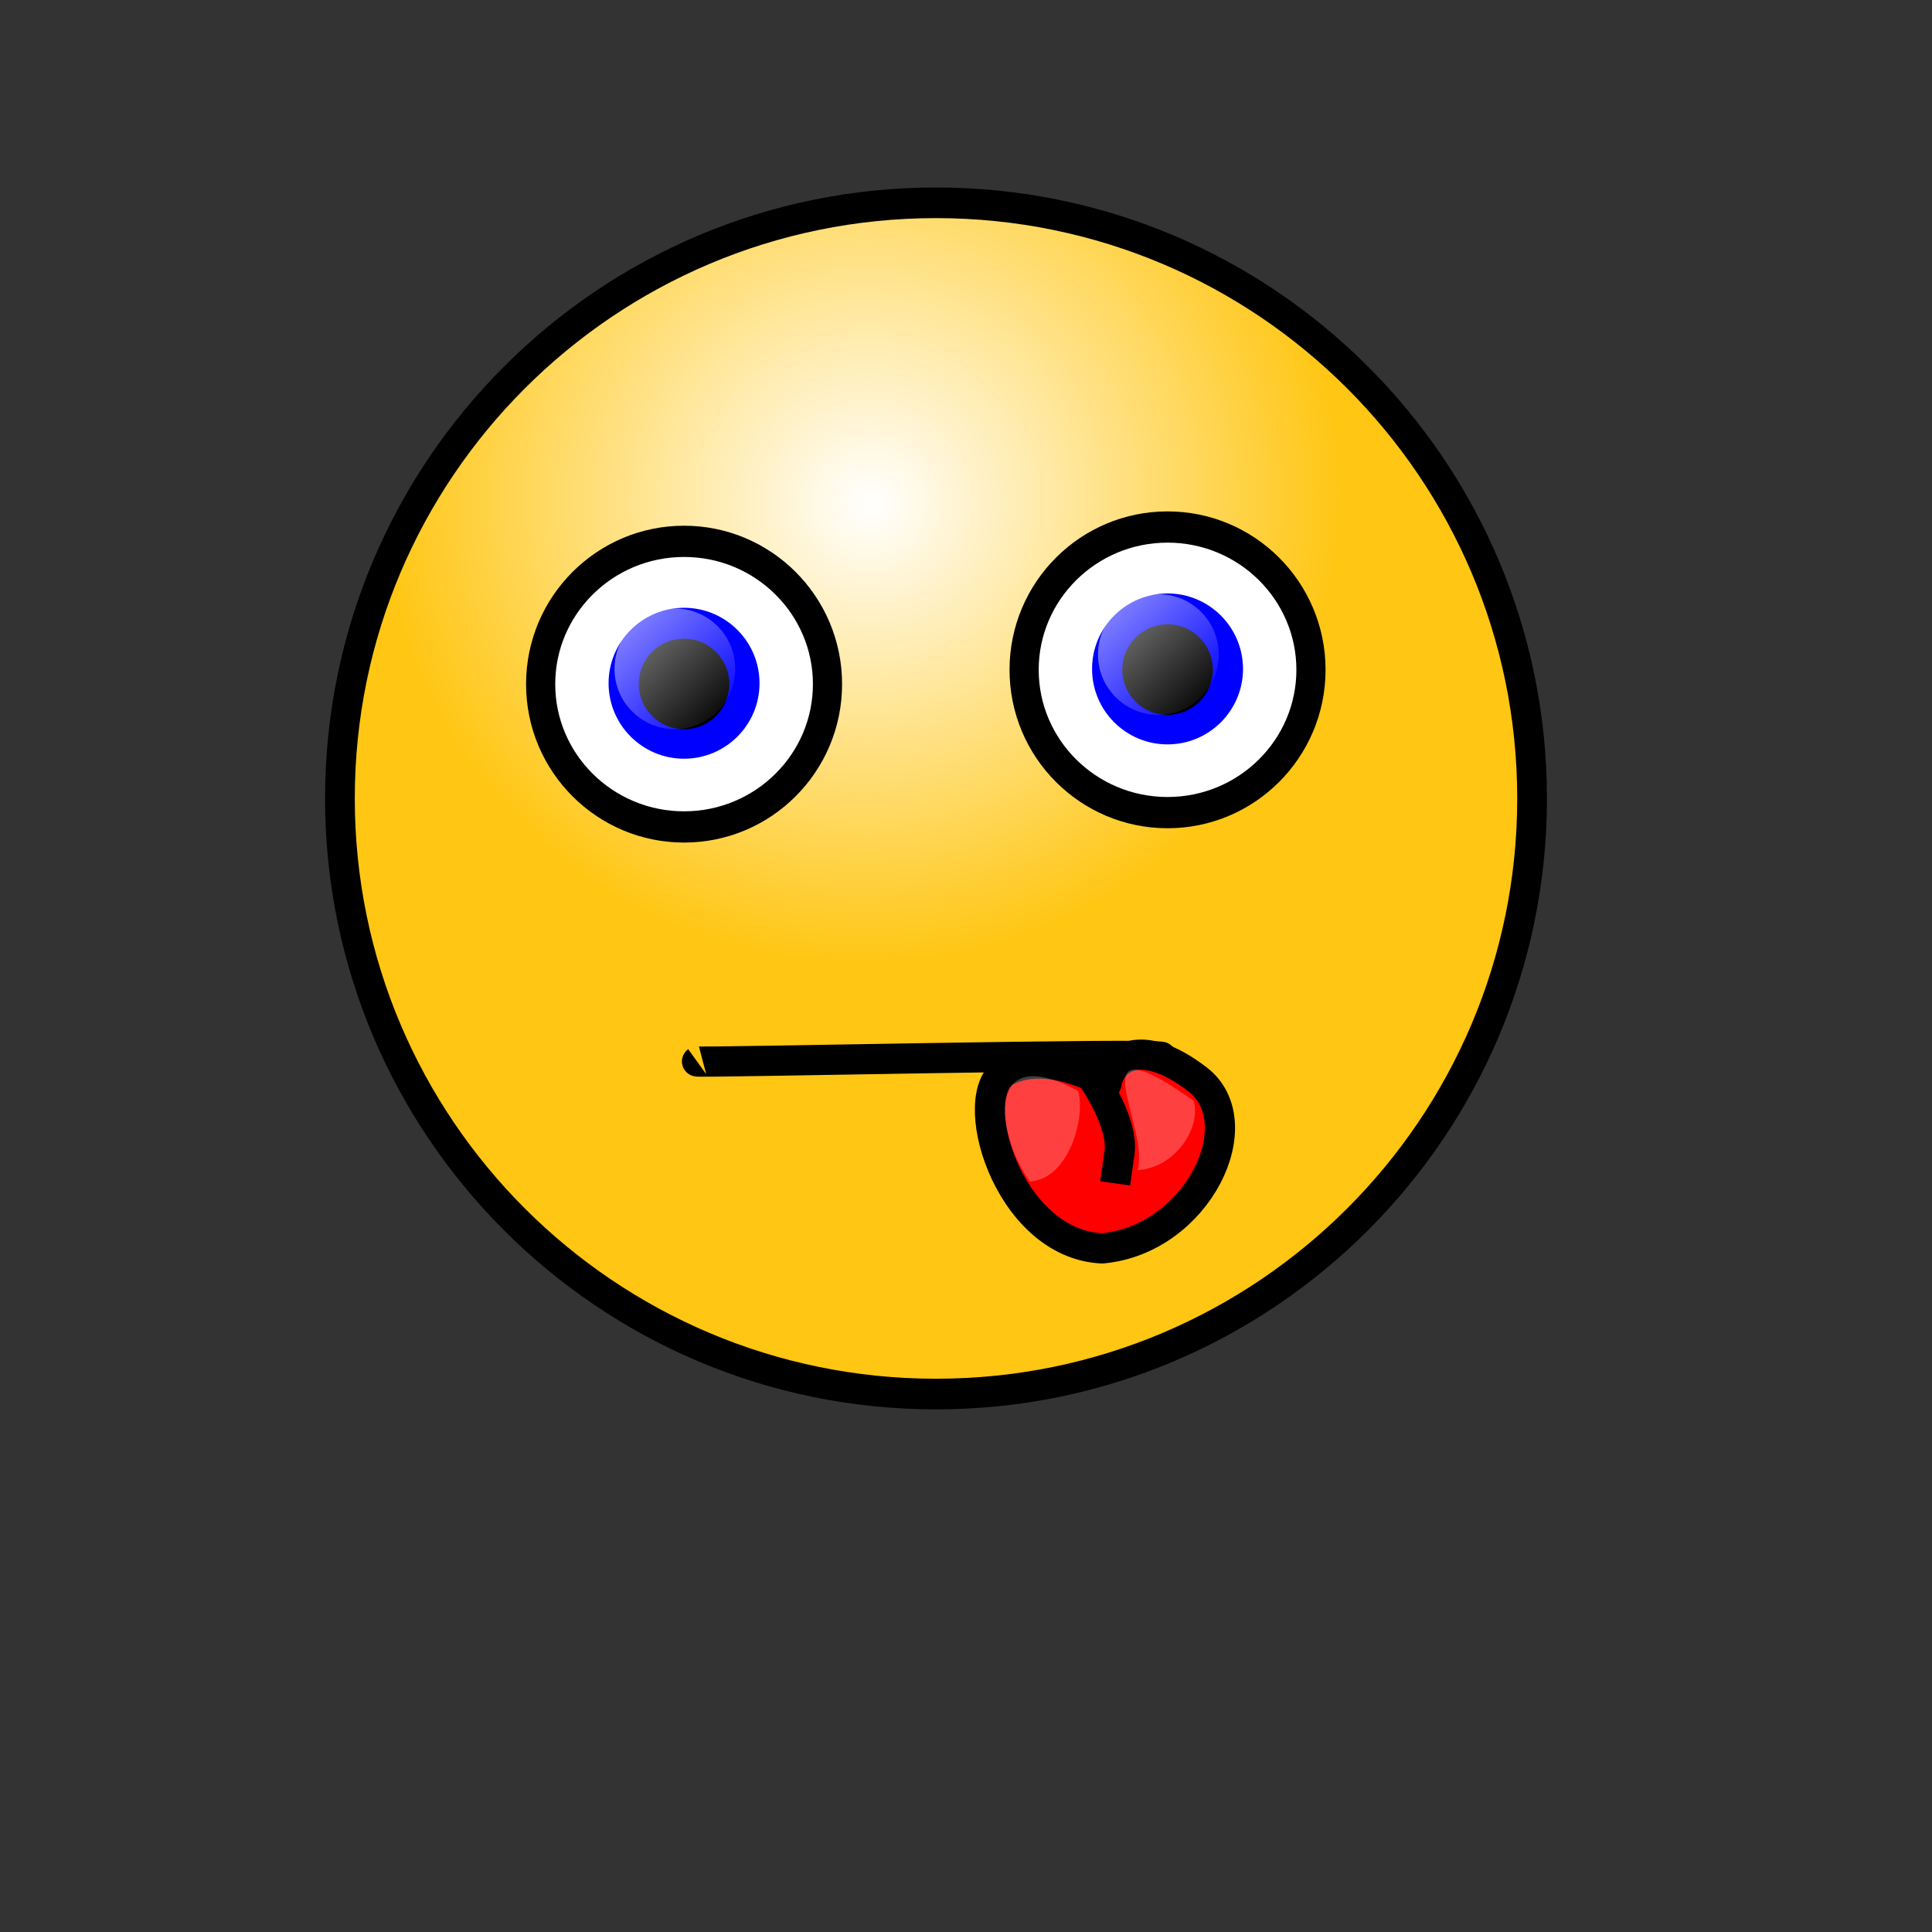 <?xml version="1.0" encoding="UTF-8"?>
<svg width="160" height="160" xmlns="http://www.w3.org/2000/svg" xmlns:xlink="http://www.w3.org/1999/xlink">
 <rect width="100%" height="100%" fill="#333333" stroke="none"/>
 <defs>
  <linearGradient id="d" x1=".133" x2=".938" y1=".117" y2=".945">
   <stop stop-color="#fff" stop-opacity=".5" offset="0"/>
   <stop stop-color="#fff" stop-opacity="0" offset="1"/>
  </linearGradient>
  <radialGradient id="c" cx=".438" cy=".242" r=".399" fx=".446" fy=".25">
   <stop stop-color="#fff" offset="0"/>
   <stop stop-color="#ffc613" offset="1"/>
  </radialGradient>
 </defs>
 <path transform="matrix(1.02 0 0 1.052 -6.698 -9.934)" d="m130.96 72.296c0 25.884-21.682 46.89-48.397 46.89s-48.397-21.006-48.397-46.889 21.682-46.89 48.397-46.89 48.397 21.007 48.397 46.89z" fill="url(#c)" fill-rule="evenodd" stroke="#000" stroke-linejoin="round" stroke-width="2.413"/>
 <g fill-rule="evenodd">
  <path transform="matrix(.999 0 0 1.07 -74.347 33.773)" d="m143.02 21.387c0 6.101-5.327 11.053-11.89 11.053s-11.89-4.952-11.89-11.053c0-6.1 5.327-11.052 11.89-11.052s11.89 4.951 11.89 11.052z" fill="#fff" stroke="#000" stroke-linejoin="round" stroke-width="2.418"/>
  <path d="m62.9 56.584c0 3.45-2.8 6.25-6.25 6.25s-6.25-2.8-6.25-6.25 2.8-6.25 6.25-6.25 6.25 2.8 6.25 6.25z" fill="#00f"/>
  <path d="m60.398 56.64c0 2.07-1.68 3.75-3.75 3.75s-3.75-1.68-3.75-3.75 1.68-3.75 3.75-3.75 3.75 1.68 3.75 3.75z"/>
  <path transform="translate(-74.49 36.103)" d="m135.38 19.288c0 2.76-2.24 5-5 5s-5-2.24-5-5 2.24-5 5-5 5 2.24 5 5z" fill="url(#d)"/>
  <path transform="matrix(.999 0 0 1.07 -34.308 32.587)" d="m143.02 21.387c0 6.101-5.327 11.053-11.89 11.053s-11.89-4.952-11.89-11.053c0-6.1 5.327-11.052 11.89-11.052s11.89 4.951 11.89 11.052z" fill="#fff" stroke="#000" stroke-linejoin="round" stroke-width="2.418"/>
  <path d="m102.94 55.397c0 3.45-2.8 6.25-6.25 6.25s-6.25-2.8-6.25-6.25 2.8-6.25 6.25-6.25 6.25 2.8 6.25 6.25z" fill="#00f"/>
  <path d="m100.44 55.454c0 2.07-1.68 3.75-3.75 3.75s-3.75-1.68-3.75-3.75 1.68-3.75 3.75-3.75 3.75 1.68 3.75 3.75z"/>
  <path transform="translate(-34.45 34.916)" d="m135.38 19.288c0 2.76-2.24 5-5 5s-5-2.24-5-5 2.24-5 5-5 5 2.24 5 5z" fill="url(#d)"/>
 </g>
 <path d="M57.725 87.903c-.193.139 38.17-.735 38.498-.367" fill="none" stroke="#000" stroke-linejoin="round" stroke-width="2.5"/>
 <g stroke="#000" stroke-linejoin="round" stroke-width="2.5">
  <path d="M91.634 89.747s-4.667-2.872-8.256-1.077c-3.59 1.795 0 14.358 7.897 14.717 7.897-.718 12.564-10.41 7.897-14-4.666-3.589-7.18-1.794-7.538.36z" fill="red" fill-rule="evenodd"/>
  <path d="M90.557 89.388s2.513 3.59 2.154 6.102l-.36 2.513" fill="none"/>
 </g>
 <path d="m89.272 90.338c-7.734-4.199-6.85 3.535-3.977 7.513 3.314-0.221 4.64-5.524 3.977-7.513zm9.573 0.827c-9.943-7.07-3.535 2.21-4.64 5.746 3.314-0.221 5.303-3.757 4.64-5.746z" fill="#fff" fill-opacity=".25" fill-rule="evenodd"/>
</svg>

